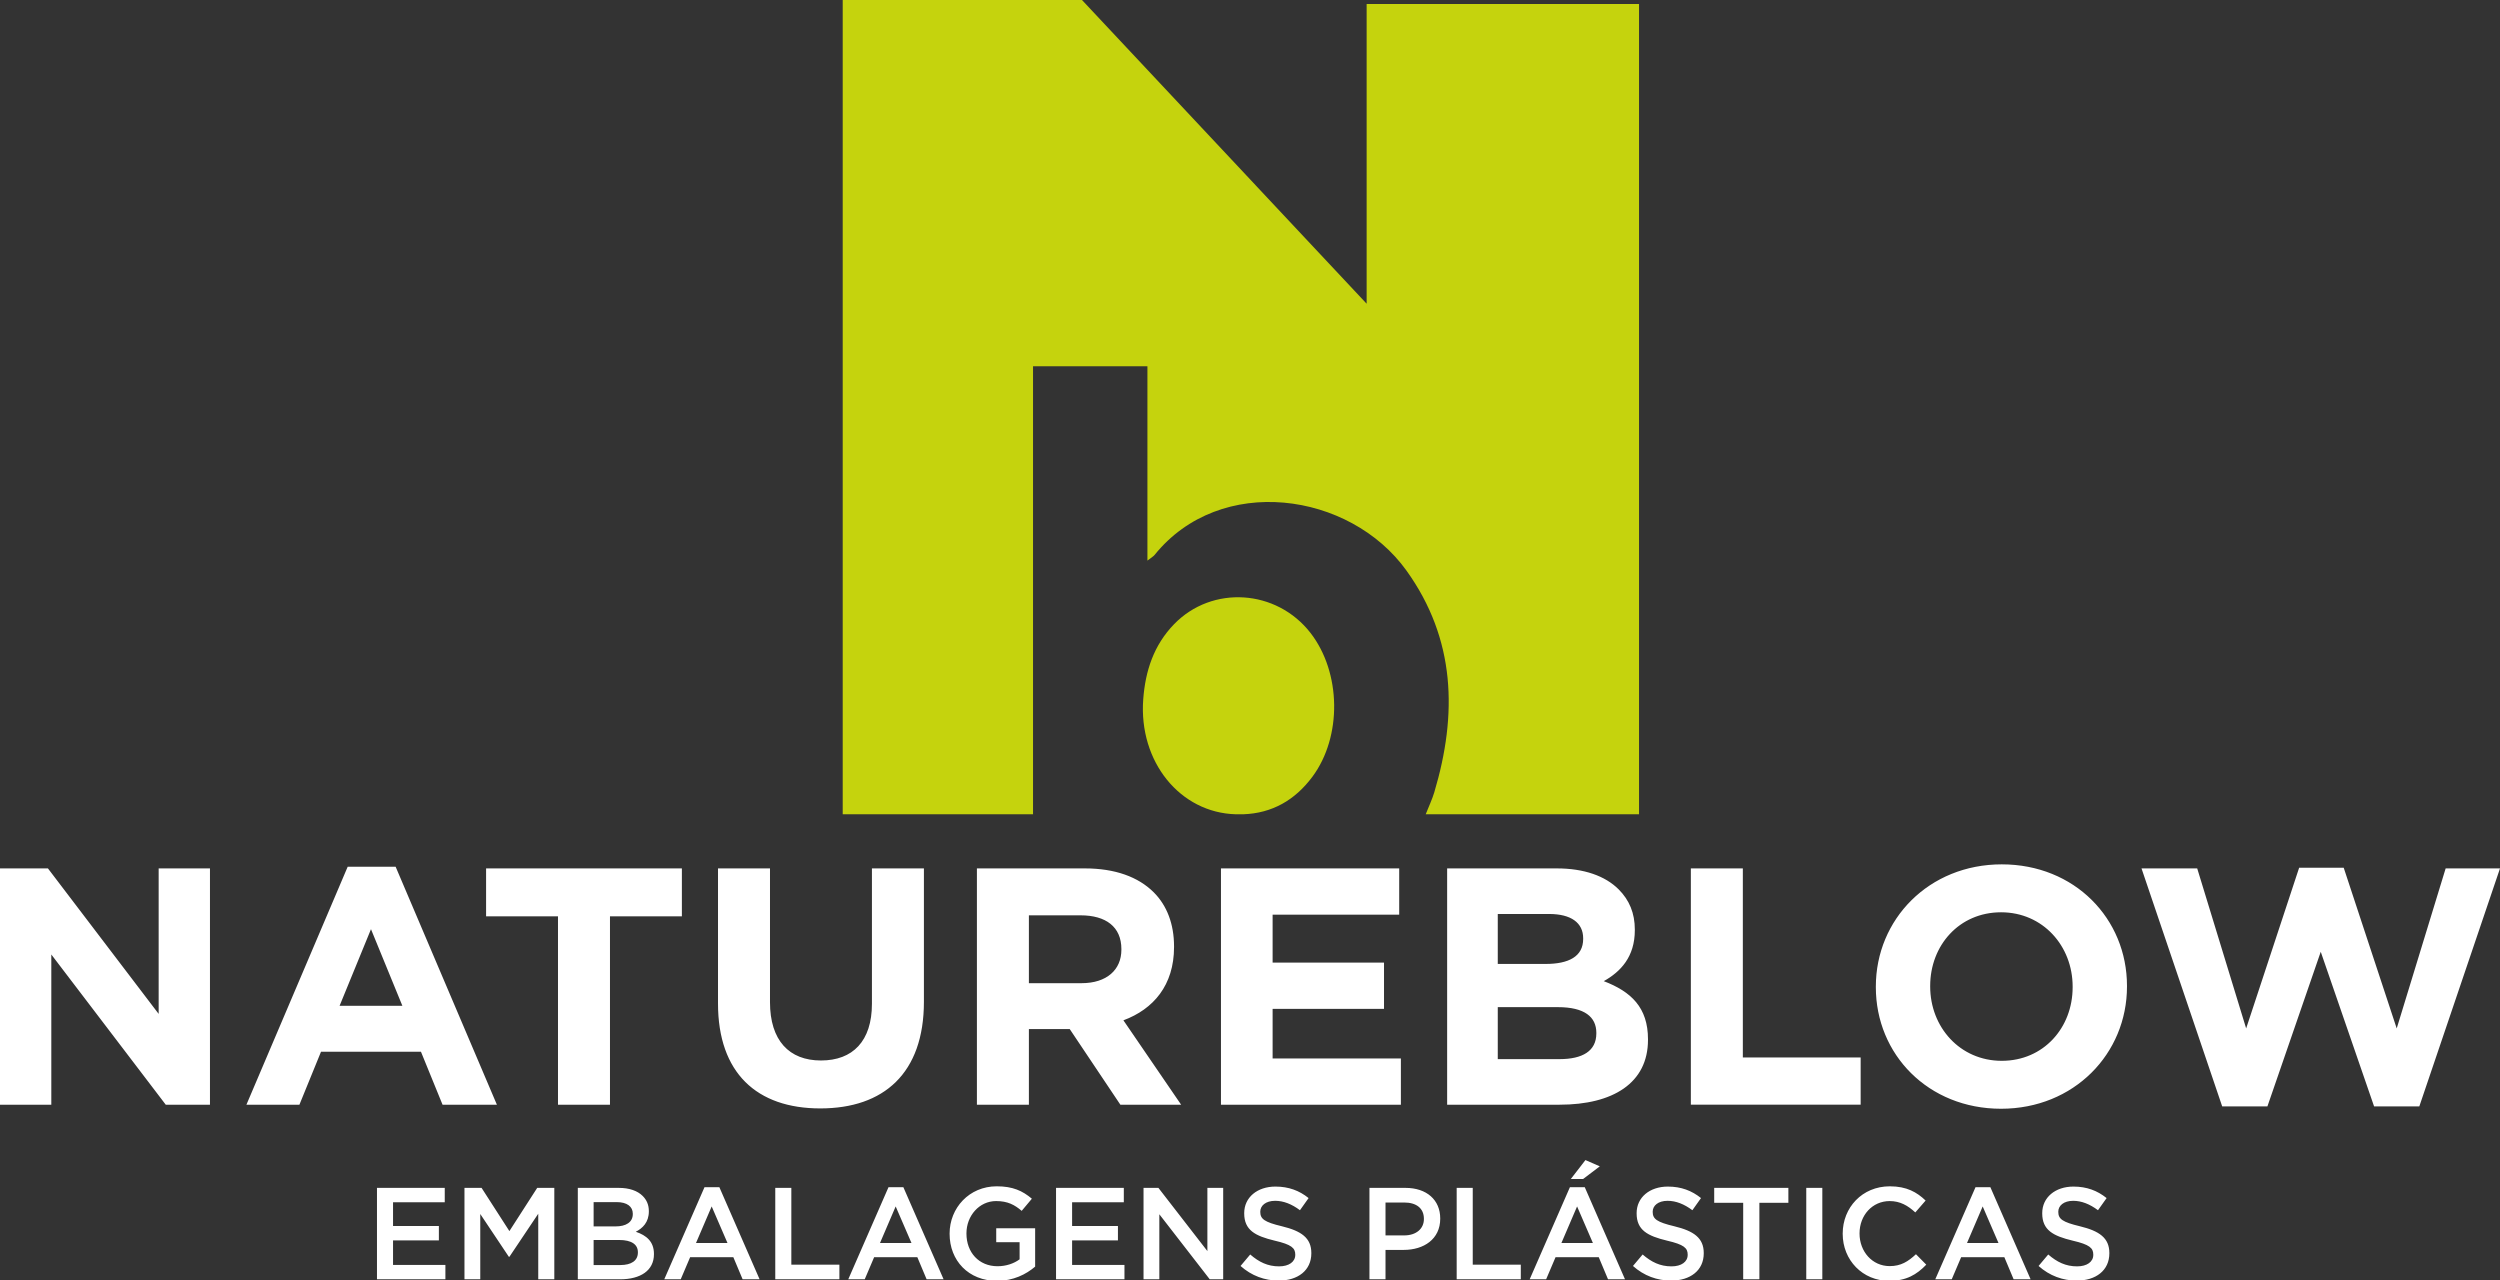 <?xml version="1.0" encoding="UTF-8"?>
<!DOCTYPE svg PUBLIC "-//W3C//DTD SVG 1.1//EN" "http://www.w3.org/Graphics/SVG/1.1/DTD/svg11.dtd">
<!-- Creator: CorelDRAW 2018 -->
<svg xmlns="http://www.w3.org/2000/svg" xml:space="preserve" width="70.273mm" height="35.983mm" version="1.1" style="shape-rendering:geometricPrecision; text-rendering:geometricPrecision; image-rendering:optimizeQuality; fill-rule:evenodd; clip-rule:evenodd"
viewBox="0 0 7027.32 3598.32"
 xmlns:xlink="http://www.w3.org/1999/xlink">
 <rect x="0" y="0" width="7027.32" height="3598.32" fill="#333333" stroke="none"/>
 <defs>
  <style type="text/css">
   <![CDATA[
    .fil0 {fill:#C5D30D;fill-rule:nonzero}
    .fil1 {fill:white;fill-rule:nonzero}
   ]]>
  </style>
 </defs>
 <g id="Layer_x0020_1">
  <path class="fil0" d="M-11642.84 -5730.22c45.77,29.35 61.53,84.73 61.37,179.43l0 -179.43 -61.37 0z"/>
  <path class="fil1" d="M-0 3105.25l144.23 0 0 -422.25 321.66 422.25 124.3 0 0 -664.21 -144.22 0 0 408.96 -311.23 -408.96 -134.74 0 0 664.21zm692.67 0l148.97 0 60.73 -148.97 280.87 0 60.73 148.97 152.76 0 -284.66 -668.95 -134.74 0 -284.66 668.95zm261.89 -278.02l88.25 -215.39 88.24 215.39 -176.49 0zm613.91 278.02l146.13 0 0 -529.47 202.11 0 0 -134.74 -550.35 0 0 134.74 202.11 0 0 529.47zm737.28 10.44c178.39,0 291.3,-98.68 291.3,-299.84l0 -374.81 -146.13 0 0 380.5c0,105.32 -54.08,159.41 -143.28,159.41 -89.19,0 -143.27,-55.98 -143.27,-164.16l0 -375.75 -146.13 0 0 379.55c0,195.47 109.12,295.1 287.51,295.1zm440.27 -10.44l146.13 0 0 -212.55 114.81 0 142.33 212.55 170.8 0 -162.26 -237.22c84.45,-31.31 142.33,-98.68 142.33,-205.9l0 -1.9c0,-62.62 -19.92,-114.81 -56.93,-151.82 -43.65,-43.65 -109.12,-67.37 -193.57,-67.37l-303.64 0 0 664.21zm146.13 -341.59l0 -190.73 145.18 0c71.16,0 114.81,32.27 114.81,94.89l0 1.9c0,55.98 -40.8,93.94 -111.97,93.94l-148.02 0zm539.9 341.59l505.75 0 0 -130 -360.57 0 0 -139.48 313.13 0 0 -129.99 -313.13 0 0 -134.74 355.83 0 0 -130 -501.01 0 0 664.21zm635.75 0l315.97 0c149.93,0 248.61,-60.73 248.61,-182.18l0 -1.9c0,-89.19 -47.45,-133.79 -124.3,-163.21 47.44,-26.56 87.29,-68.31 87.29,-143.28l0 -1.89c0,-45.55 -15.18,-82.56 -45.54,-112.92 -37.96,-37.95 -97.74,-58.83 -173.65,-58.83l-308.38 0 0 664.21zm142.33 -395.68l0 -140.43 144.23 0c61.68,0 95.84,24.67 95.84,68.32l0 1.89c0,49.35 -40.81,70.22 -105.33,70.22l-134.74 0zm0 267.58l0 -146.12 168.9 0c74.96,0 108.17,27.51 108.17,72.11l0 1.9c0,49.34 -38.9,72.11 -103.43,72.11l-173.64 0zm542.75 128.1l477.29 0 0 -132.84 -331.16 0 0 -531.37 -146.13 0 0 664.21zm872.01 11.39c204.96,0 353.93,-154.67 353.93,-343.49l0 -1.9c0,-188.83 -147.07,-341.6 -352.03,-341.6 -204.95,0 -353.93,154.67 -353.93,343.5l0 1.89c0,188.83 147.08,341.6 352.03,341.6zm1.9 -134.74c-117.66,0 -201.16,-94.89 -201.16,-208.75l0 -1.9c0,-113.87 81.61,-206.86 199.26,-206.86 117.66,0 201.17,94.89 201.17,208.76l0 1.89c0,113.87 -81.61,206.86 -199.27,206.86zm619.61 128.1l127.15 0 149.92 -434.59 149.92 434.59 127.15 0 226.78 -668.96 -152.77 0 -137.58 449.77 -148.98 -451.67 -125.25 0 -148.97 451.67 -137.59 -449.77 -156.56 0 226.78 668.96z"/>
  <path class="fil1" d="M1059.65 3596.01l192.34 0 0 -40.38 -147.19 0 0 -69.01 128.84 0 0 -40.37 -128.84 0 0 -66.81 145.36 0 0 -40.38 -190.51 0 0 256.95zm245.94 0l44.41 0 0 -183.54 80.39 120.4 1.47 0 81.12 -121.13 0 184.27 45.15 0 0 -256.95 -48.08 0 -78.19 121.5 -78.19 -121.5 -48.08 0 0 256.95zm318.62 0l118.93 0c57.26,0 95.07,-24.59 95.07,-70.48l0 -0.73c0,-34.87 -20.92,-52.13 -51.02,-62.4 19.09,-9.91 36.7,-26.43 36.7,-57.27l0 -0.73c0,-17.25 -5.87,-31.2 -17.25,-42.58 -14.68,-14.69 -37.8,-22.76 -67.17,-22.76l-115.26 0 0 256.95zm44.41 -148.66l0 -68.28 64.97 0c29,0 45.16,12.48 45.16,32.67l0 0.73c0,23.5 -19.46,34.88 -48.46,34.88l-61.67 0zm0 108.65l0 -70.48 71.58 0c35.61,0 52.86,12.85 52.86,34.51l0 0.73c0,23.13 -18.72,35.24 -49.55,35.24l-74.89 0zm198.59 40.01l46.25 0 26.43 -62.04 121.5 0 26.07 62.04 47.71 0 -113.05 -258.79 -41.85 0 -113.06 258.79zm89.2 -102.05l44.05 -102.78 44.41 102.78 -88.46 0zm222.81 102.05l180.24 0 0 -41.11 -135.08 0 0 -215.84 -45.16 0 0 256.95zm205.2 0l46.25 0 26.43 -62.04 121.5 0 26.07 62.04 47.71 0 -113.05 -258.79 -41.85 0 -113.06 258.79zm89.2 -102.05l44.05 -102.78 44.41 102.78 -88.46 0zm328.9 106.45c45.52,0 81.86,-18.35 107.18,-40.01l0 -107.91 -109.38 0 0 39.27 65.7 0 0 48.09c-15.78,11.75 -37.8,19.45 -62.03,19.45 -52.5,0 -87.37,-38.91 -87.37,-91.77l0 -0.73c0,-49.19 35.98,-90.67 83.33,-90.67 32.67,0 52.12,10.65 71.95,27.53l28.63 -34.14c-26.43,-22.39 -53.96,-34.87 -98.74,-34.87 -77.46,0 -132.52,60.94 -132.52,132.88l0 0.74c0,74.88 52.86,132.14 133.25,132.14zm165.92 -4.4l192.34 0 0 -40.38 -147.19 0 0 -69.01 128.84 0 0 -40.37 -128.84 0 0 -66.81 145.36 0 0 -40.38 -190.51 0 0 256.95zm245.94 0l44.41 0 0 -182.8 141.69 182.8 37.81 0 0 -256.95 -44.41 0 0 177.66 -137.66 -177.66 -41.84 0 0 256.95zm379.92 3.67c53.96,0 91.77,-28.63 91.77,-76.72l0 -0.73c0,-42.58 -28.27,-62.04 -82.59,-75.25 -49.19,-11.75 -60.94,-20.56 -60.94,-40.38l0 -0.74c0,-16.88 15.42,-30.46 41.85,-30.46 23.49,0 46.62,9.18 69.74,26.43l24.23 -34.14c-26.06,-20.92 -55.79,-32.3 -93.24,-32.3 -51.02,0 -87.73,30.46 -87.73,74.51l0 0.74c0,47.35 30.84,63.5 85.53,76.72 47.72,11.01 58,20.92 58,39.27l0 0.74c0,19.45 -17.62,32.3 -45.52,32.3 -31.93,0 -56.53,-12.11 -81.12,-33.4l-27.17 32.3c30.84,27.53 67.91,41.11 107.19,41.11zm255.12 -3.67l45.15 0 0 -82.59 51.02 0c56.53,0 102.78,-30.1 102.78,-87.73l0 -0.74c0,-51.75 -37.81,-85.89 -97.64,-85.89l-101.31 0 0 256.95zm45.15 -123.34l0 -92.5 52.49 0c33.77,0 55.43,15.78 55.43,45.89l0 0.73c0,26.8 -21.29,45.88 -55.43,45.88l-52.49 0zm200.05 123.34l180.24 0 0 -41.11 -135.09 0 0 -215.84 -45.15 0 0 256.95zm205.2 0l46.25 0 26.43 -62.04 121.5 0 26.06 62.04 47.72 0 -113.06 -258.79 -41.84 0 -113.06 258.79zm89.2 -102.05l44.05 -102.78 44.41 102.78 -88.46 0zm26.43 -179.86l34.5 0 46.99 -35.61 -40.38 -17.62 -41.11 53.23zm281.9 285.58c53.96,0 91.77,-28.63 91.77,-76.72l0 -0.73c0,-42.58 -28.26,-62.04 -82.59,-75.25 -49.19,-11.75 -60.93,-20.56 -60.93,-40.38l0 -0.74c0,-16.88 15.41,-30.46 41.84,-30.46 23.49,0 46.62,9.18 69.75,26.43l24.22 -34.14c-26.06,-20.92 -55.79,-32.3 -93.23,-32.3 -51.03,0 -87.73,30.46 -87.73,74.51l0 0.74c0,47.35 30.83,63.5 85.52,76.72 47.72,11.01 58,20.92 58,39.27l0 0.74c0,19.45 -17.62,32.3 -45.51,32.3 -31.94,0 -56.54,-12.11 -81.13,-33.4l-27.16 32.3c30.83,27.53 67.91,41.11 107.18,41.11zm202.63 -3.67l45.52 0 0 -215.1 81.49 0 0 -41.85 -208.5 0 0 41.85 81.49 0 0 215.1zm177.3 0l45.14 0 0 -256.95 -45.14 0 0 256.95zm233.09 4.4c48.09,0 77.45,-17.61 104.25,-45.51l-29 -29.37c-22.03,20.56 -42.22,33.41 -73.78,33.41 -49.19,0 -84.8,-41.12 -84.8,-91.41l0 -0.73c0,-50.29 35.61,-90.67 84.8,-90.67 29.36,0 51.39,12.85 71.94,31.94l29 -33.41c-24.59,-23.49 -53.22,-40.01 -100.58,-40.01 -77.82,0 -132.51,59.84 -132.51,132.88l0 0.74c0,73.78 55.79,132.14 130.68,132.14zm129.57 -4.4l46.26 0 26.43 -62.04 121.5 0 26.06 62.04 47.72 0 -113.06 -258.79 -41.84 0 -113.07 258.79zm89.2 -102.05l44.05 -102.78 44.42 102.78 -88.47 0zm308.35 105.72c53.96,0 91.77,-28.63 91.77,-76.72l0 -0.73c0,-42.58 -28.27,-62.04 -82.59,-75.25 -49.19,-11.75 -60.94,-20.56 -60.94,-40.38l0 -0.74c0,-16.88 15.42,-30.46 41.85,-30.46 23.49,0 46.62,9.18 69.74,26.43l24.23 -34.14c-26.06,-20.92 -55.8,-32.3 -93.24,-32.3 -51.02,0 -87.73,30.46 -87.73,74.51l0 0.74c0,47.35 30.83,63.5 85.53,76.72 47.72,11.01 58,20.92 58,39.27l0 0.74c0,19.45 -17.62,32.3 -45.52,32.3 -31.94,0 -56.53,-12.11 -81.12,-33.4l-27.17 32.3c30.84,27.53 67.91,41.11 107.19,41.11z"/>
  <path class="fil0" d="M3689 2183.48c83.95,-112.87 80.98,-293.05 -5.14,-404.18 -95.64,-123.4 -276.91,-134.89 -383.67,-24.69 -57.14,59 -80.75,131.38 -86.67,211.19 -13.01,175.42 103.5,318.93 260.5,323.09l20.39 0c81.27,-2.78 145.76,-39.76 194.59,-105.41z"/>
  <path class="fil0" d="M3841.52 11.29l0 842.43 -802.1 -855.82 -670.6 0 0 2290.99 534.95 0c0,-423.08 0,-841.91 0,-1259.37 109.69,0 215.83,0 321.55,0 0,180.06 0,362.22 0,546.31 12.42,-9.64 16.96,-11.97 19.88,-15.61 184.87,-229.57 549.3,-177.85 708.35,43.75 138.31,192.68 143.51,403.99 78.17,623.06 -5.97,19.97 -15.13,39.01 -24.12,61.86l599.61 0 0 -2277.6 -765.69 0z"/>
 </g>
</svg>
